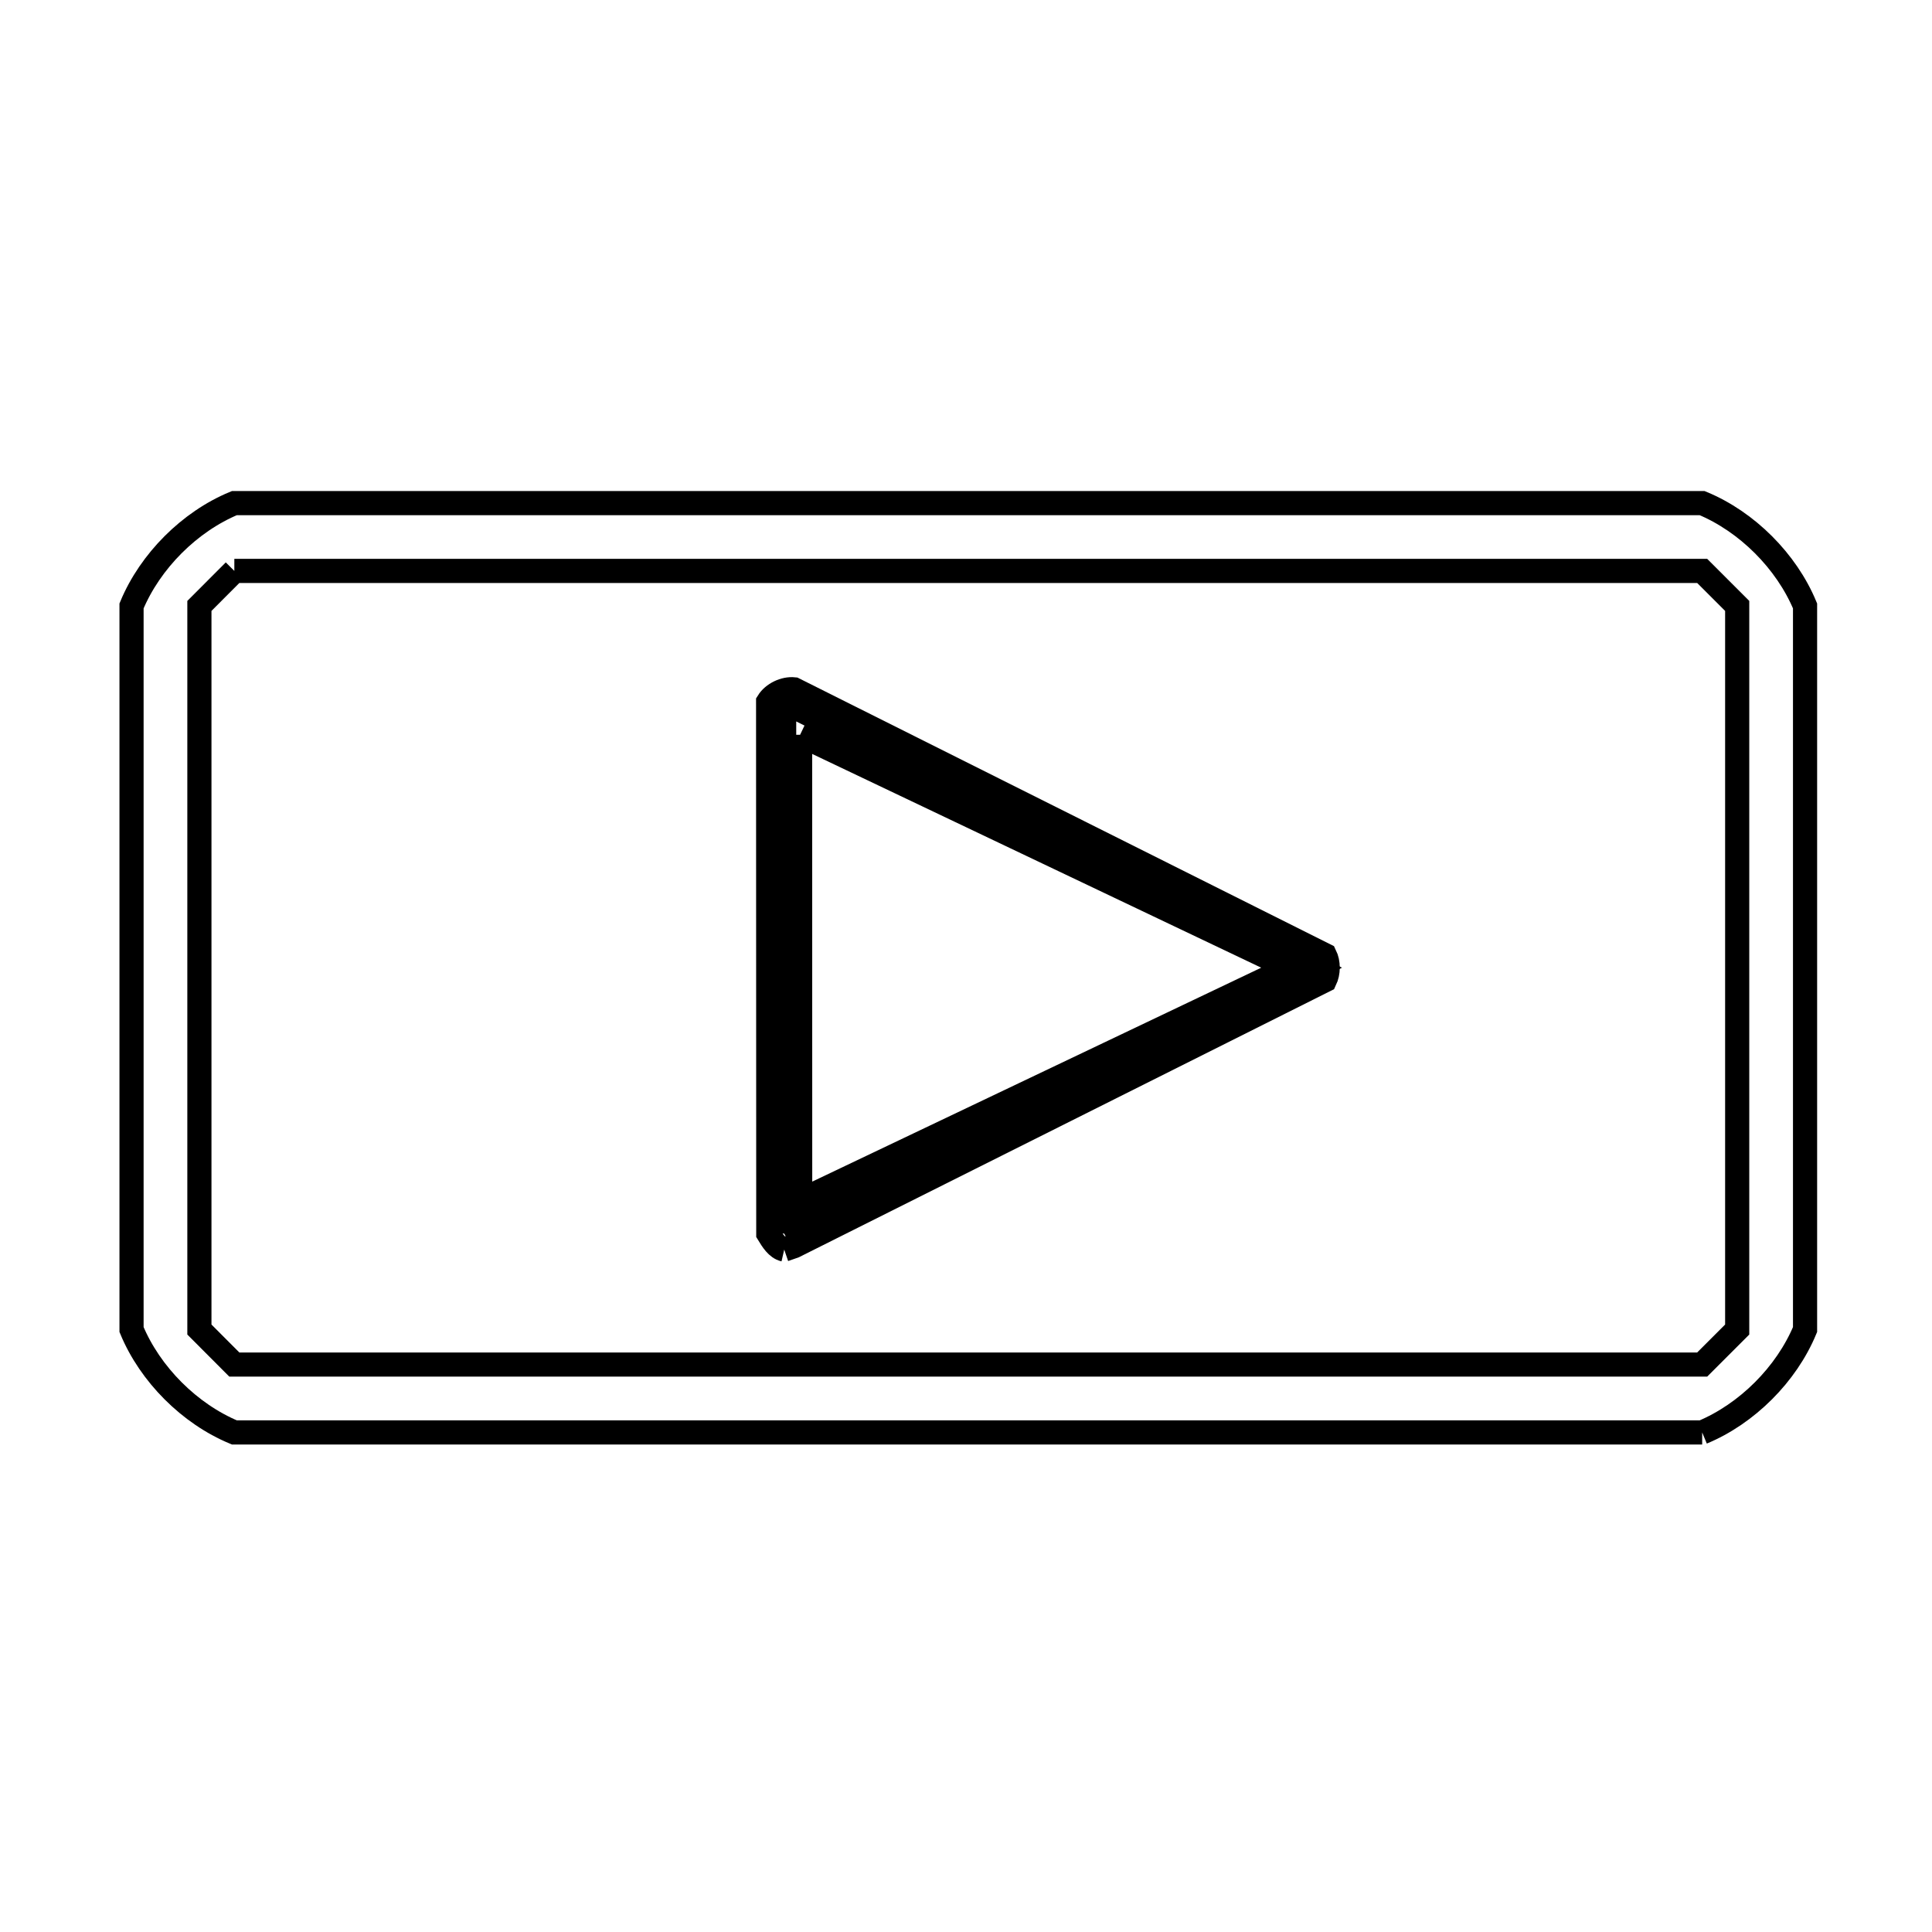<svg xmlns="http://www.w3.org/2000/svg" viewBox="0.0 0.0 24.0 24.0" height="200px" width="200px"><path fill="none" stroke="black" stroke-width=".3" stroke-opacity="1.0"  filling="0" d="M2.911 7.092 L8.989 7.092 L15.067 7.092 L21.145 7.092 C21.29 7.237 21.435 7.382 21.58 7.527 L21.58 12.022 L21.58 16.516 C21.435 16.661 21.29 16.806 21.145 16.951 L15.067 16.951 L8.989 16.951 L2.911 16.951 C2.767 16.806 2.622 16.661 2.477 16.516 L2.477 12.022 L2.477 7.527 C2.622 7.382 2.767 7.237 2.911 7.092 L2.911 7.092"></path>
<path fill="none" stroke="black" stroke-width=".3" stroke-opacity="1.0"  filling="0" d="M9.939 9.128 L16.016 12.021 L9.94 14.916 L9.939 9.128"></path>
<path fill="none" stroke="black" stroke-width=".3" stroke-opacity="1.0"  filling="0" d="M9.742 15.324 L9.741 8.719 L16.336 12.021 L9.742 15.324"></path>
<path fill="none" stroke="black" stroke-width=".3" stroke-opacity="1.0"  filling="0" d="M9.742 15.523 L9.742 15.523 C9.651 15.502 9.593 15.404 9.544 15.324 L9.542 8.719 C9.605 8.618 9.745 8.551 9.863 8.563 L16.459 11.865 C16.505 11.958 16.504 12.083 16.459 12.177 L9.865 15.48 C9.824 15.494 9.783 15.509 9.742 15.523 L9.742 15.523"></path>
<path fill="none" stroke="black" stroke-width=".3" stroke-opacity="1.0"  filling="0" d="M21.145 17.794 L15.067 17.794 L8.989 17.794 L2.911 17.794 C2.355 17.563 1.865 17.073 1.634 16.516 L1.634 12.022 L1.634 7.527 C1.865 6.971 2.355 6.48 2.911 6.25 L8.989 6.25 L15.067 6.25 L21.145 6.25 C21.701 6.48 22.192 6.971 22.423 7.527 L22.423 12.022 L22.423 16.516 C22.192 17.073 21.701 17.563 21.145 17.794 L21.145 17.794"></path></svg>